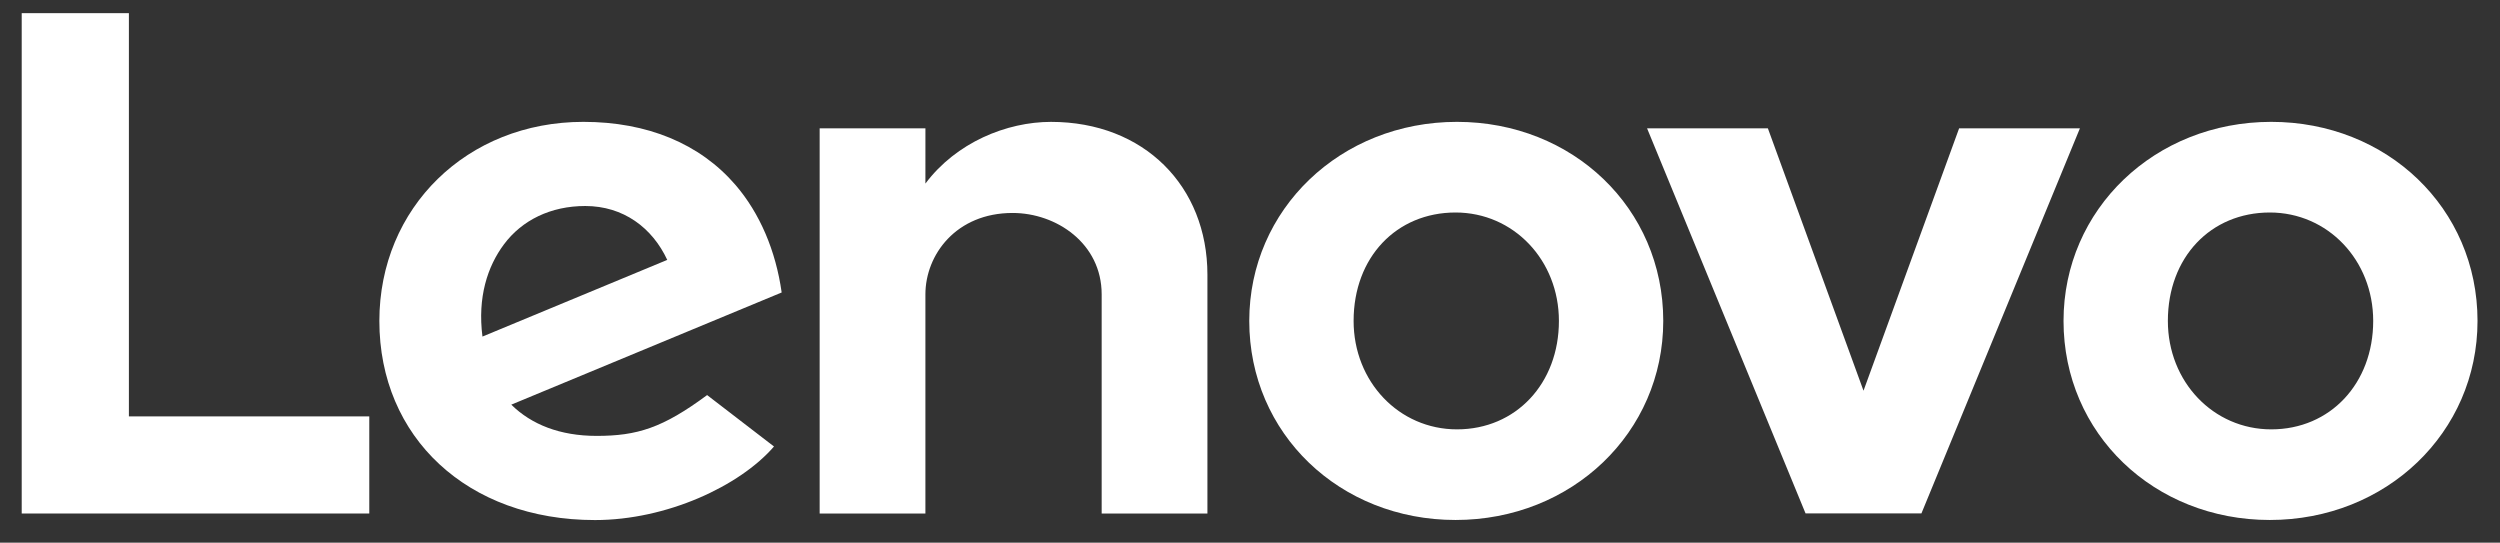 <svg width="129" height="28" viewBox="0 0 129 28" fill="none" xmlns="http://www.w3.org/2000/svg">
<rect x="0" y="0" width="129" height="28" fill="#333333" stroke="none"/>
<g clip-path="url(#clip0_13_28)">
<path d="M54.231 6.289C51.943 6.289 49.341 7.35 47.751 9.473L47.752 9.469L47.751 9.47L47.752 6.623H42.294V26.497H47.751V15.188C47.751 13.153 49.329 10.989 52.251 10.989C54.509 10.989 56.846 12.56 56.846 15.188V26.497H62.303V14.177C62.303 9.606 59.033 6.289 54.231 6.289Z" fill="white"/>
<path d="M101.09 6.623L96.157 20.161L91.223 6.623H84.989L93.166 26.491H99.146L107.323 6.623H101.09Z" fill="white"/>
<path d="M26.002 12.611C26.932 11.363 28.412 10.63 30.2 10.63C32.166 10.63 33.658 11.753 34.43 13.411L24.895 17.367C24.635 15.337 25.154 13.749 26.002 12.611ZM36.487 20.386C34.19 22.086 32.877 22.492 30.783 22.492C28.898 22.492 27.422 21.906 26.382 20.88L40.334 15.092C40.029 12.935 39.211 11.009 37.951 9.543C36.118 7.415 33.405 6.288 30.101 6.288C24.1 6.288 19.575 10.715 19.575 16.562C19.575 22.561 24.111 26.835 30.702 26.835C34.395 26.835 38.171 25.084 39.938 23.039L36.487 20.386Z" fill="white"/>
<path d="M19.055 21.486H6.651V0.679H1.12V26.497H19.055V21.486Z" fill="white"/>
<path d="M117.123 10.965C114.075 10.965 111.862 13.274 111.862 16.56C111.862 19.697 114.206 22.155 117.196 22.155C120.245 22.155 122.457 19.782 122.457 16.56C122.457 13.423 120.113 10.965 117.123 10.965ZM117.123 26.831C111.154 26.831 106.478 22.385 106.478 16.56C106.478 10.8 111.187 6.288 117.196 6.288C123.164 6.288 127.84 10.735 127.84 16.56C127.84 22.319 123.132 26.831 117.123 26.831Z" fill="white"/>
<path d="M75.106 10.965C72.058 10.965 69.846 13.274 69.846 16.56C69.846 19.697 72.189 22.155 75.18 22.155C78.228 22.155 80.44 19.782 80.44 16.56C80.44 13.423 78.097 10.965 75.106 10.965ZM75.106 26.831C69.137 26.831 64.462 22.385 64.462 16.56C64.462 10.8 69.17 6.288 75.18 6.288C81.147 6.288 85.824 10.735 85.824 16.56C85.824 22.319 81.115 26.831 75.106 26.831Z" fill="white"/>
</g>
<defs>
<clipPath id="clip0_13_28">
<rect width="128" height="26.88" fill="white" transform="translate(0.48 0.317)"/>
</clipPath>
</defs>
</svg>
